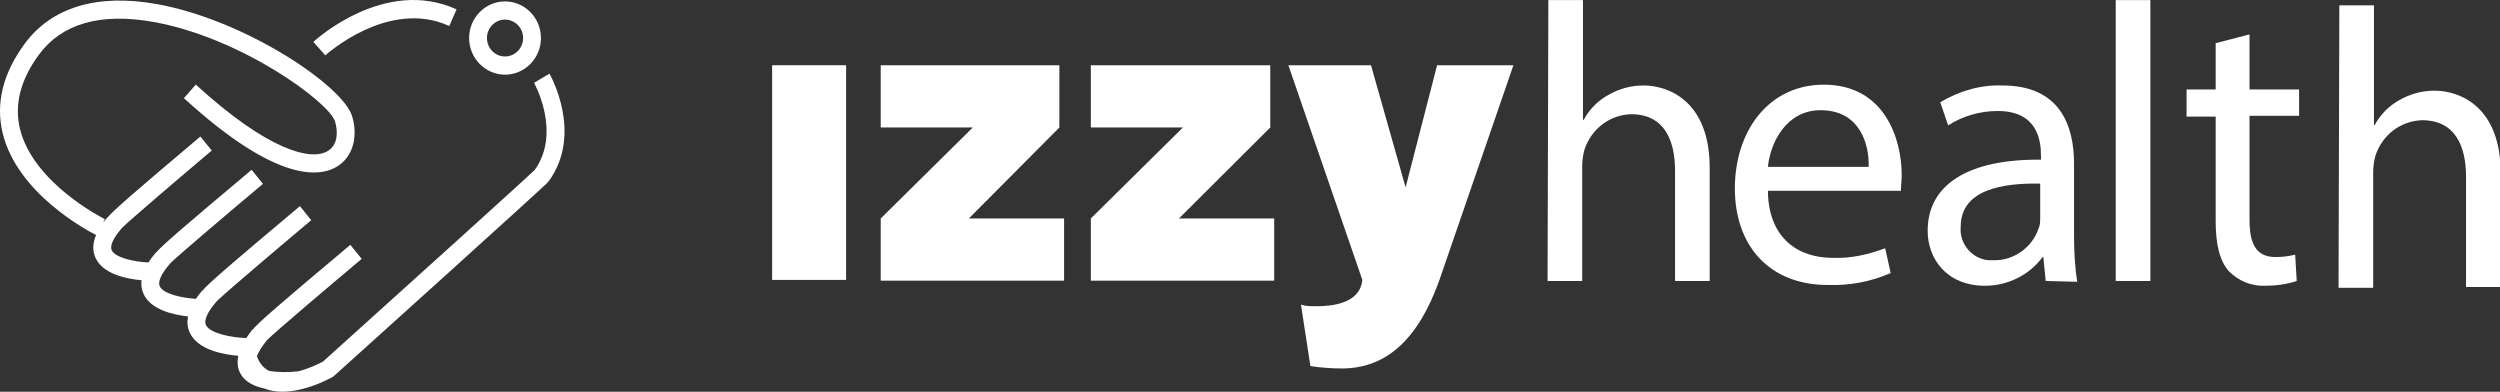 <svg width="217" height="34" viewBox="0 0 217 34" fill="none" xmlns="http://www.w3.org/2000/svg">
<rect x="0" y="0" width="217" height="34" fill="#333333" stroke="none"/>
<g clip-path="url(#clip0_1_352)">
<path d="M67.021 5.663H73.442V24.295H67.021V5.663Z" fill="white"/>
<path d="M76.447 18.962L84.439 11.066H76.447V5.663H91.953V11.066L84.098 18.962H92.363V24.364H76.447V18.962Z" fill="white"/>
<path d="M94.685 18.962L102.677 11.066H94.685V5.663H110.259V11.066L102.335 18.962H110.6V24.364H94.685V18.962Z" fill="white"/>
<path d="M131.365 5.663L124.945 24.295C123.1 29.49 120.3 31.983 116.475 31.983C115.587 31.983 114.63 31.914 113.742 31.776L112.923 26.442C113.333 26.581 113.811 26.581 114.221 26.581C115.587 26.581 118.046 26.373 118.251 24.295L111.83 5.663H119.002L122.007 16.261L124.74 5.663H131.365Z" fill="white"/>
<path d="M134.397 0.008H137.403V10.397H137.471C137.949 9.497 138.701 8.735 139.589 8.25C140.545 7.696 141.57 7.419 142.663 7.419C144.848 7.419 148.4 8.804 148.4 14.553V24.389H145.395V14.83C145.395 12.129 144.438 9.912 141.57 9.912C139.725 9.982 138.154 11.159 137.54 12.96C137.403 13.445 137.335 13.93 137.335 14.415V24.389H134.329L134.397 0.008Z" fill="white"/>
<path d="M153.455 16.631C153.523 20.718 156.119 22.38 159.056 22.38C160.627 22.449 162.13 22.103 163.632 21.549L164.111 23.696C162.403 24.458 160.49 24.804 158.646 24.735C153.591 24.735 150.586 21.341 150.586 16.354C150.586 11.367 153.523 7.35 158.305 7.35C163.632 7.35 165.067 12.129 165.067 15.176C165.067 15.661 164.999 16.146 164.999 16.562H153.455V16.631ZM162.198 14.484C162.266 12.544 161.447 9.566 158.031 9.566C155.026 9.566 153.66 12.406 153.455 14.484H162.198Z" fill="white"/>
<path d="M177.567 24.389L177.362 22.311H177.294C176.132 23.904 174.22 24.804 172.307 24.804C168.96 24.804 167.321 22.449 167.321 20.025C167.321 16.008 170.873 13.791 177.157 13.861V13.514C177.157 12.129 176.816 9.635 173.4 9.635C171.897 9.635 170.395 10.051 169.097 10.882L168.414 8.873C170.053 7.904 171.897 7.35 173.81 7.419C178.796 7.419 180.026 10.882 180.026 14.207V20.441C180.026 21.757 180.094 23.142 180.299 24.458L177.567 24.389ZM177.157 15.938C173.878 15.869 170.19 16.423 170.19 19.679C170.053 21.133 171.146 22.449 172.581 22.588C172.717 22.588 172.854 22.588 172.99 22.588C174.766 22.657 176.406 21.48 176.952 19.817C177.089 19.54 177.089 19.194 177.089 18.848V15.938H177.157Z" fill="white"/>
<path d="M183.646 0.008H186.652V24.389H183.646V0.008Z" fill="white"/>
<path d="M195.258 2.986V7.765H199.561V10.051H195.258V19.055C195.258 21.133 195.805 22.311 197.512 22.311C198.127 22.311 198.673 22.241 199.22 22.103L199.356 24.388C198.537 24.666 197.581 24.804 196.693 24.804C195.463 24.873 194.302 24.388 193.482 23.557C192.663 22.657 192.321 21.202 192.321 19.194V10.12H189.794V7.765H192.321V3.748L195.258 2.986Z" fill="white"/>
<path d="M203.055 0.46H206.06V10.85H206.128C206.607 9.949 207.358 9.187 208.246 8.702C209.202 8.148 210.227 7.871 211.32 7.871C213.505 7.871 217.057 9.257 217.057 15.005V24.91H214.052V15.352C214.052 12.65 213.096 10.434 210.227 10.434C208.383 10.503 206.811 11.681 206.197 13.482C206.06 13.966 205.992 14.451 205.992 14.936V24.979H202.986L203.055 0.46Z" fill="white"/>
</g>
<g clip-path="url(#clip1_1_352)">
<path d="M38.996 2.256L39.628 0.815C33.443 -2.011 27.452 3.402 27.2 3.634L28.236 4.806C28.291 4.756 33.719 -0.155 38.996 2.256Z" fill="white"/>
<path d="M47.693 6.394L46.355 7.188C46.379 7.231 48.745 11.467 46.425 14.738C45.659 15.491 35.104 25.021 28.043 31.38C27.601 31.625 26.779 32.003 25.888 32.23C25.131 32.325 24.133 32.329 23.361 32.193C22.875 31.96 22.524 31.539 22.298 30.916C22.433 30.576 22.688 30.139 23.115 29.598L23.18 29.515C23.859 28.836 28.512 24.889 31.394 22.47L30.41 21.251C24.106 26.542 22.397 28.026 21.924 28.619L21.91 28.607C21.782 28.77 21.581 29.026 21.375 29.341C20.081 29.304 18.198 28.937 17.869 28.196C17.694 27.801 18.003 27.097 18.716 26.265L18.842 26.117C19.649 25.335 24.186 21.487 27.015 19.112L26.032 17.893C19.812 23.114 18.064 24.628 17.565 25.237L17.551 25.224C17.343 25.467 17.16 25.706 17.003 25.939C15.762 25.862 14.157 25.506 13.861 24.839C13.692 24.458 13.994 23.775 14.689 22.964L14.812 22.821C15.602 22.055 20.051 18.285 22.824 15.96L21.841 14.74C15.755 19.844 14.034 21.334 13.539 21.937L13.525 21.924C13.273 22.218 13.062 22.503 12.885 22.781C11.639 22.73 9.982 22.362 9.693 21.714C9.529 21.348 9.821 20.687 10.492 19.9L10.611 19.76C11.378 19.012 15.691 15.335 18.379 13.066L17.393 11.85C11.505 16.819 9.825 18.282 9.338 18.876L9.324 18.863C9.19 19.021 9.066 19.177 8.954 19.331L9.099 19.021C9.037 18.991 2.87 15.923 1.728 11.163C1.227 9.075 1.781 6.918 3.373 4.752C5.369 2.039 8.721 1.082 13.338 1.908C20.925 3.265 28.579 8.866 29.085 10.554C29.345 11.42 29.327 12.537 28.5 13.077C27.025 14.038 23.227 13.037 16.995 7.344L15.963 8.52C24.08 15.935 27.824 15.392 29.334 14.408C30.617 13.571 31.101 11.878 30.566 10.093C29.768 7.428 21.257 1.722 13.606 0.354C8.442 -0.572 4.476 0.623 2.137 3.805C0.252 6.369 -0.39 8.973 0.228 11.544C1.481 16.753 7.489 19.968 8.338 20.398C8.041 21.116 8.021 21.775 8.286 22.369C8.928 23.807 11.014 24.212 12.284 24.325C12.236 24.737 12.291 25.127 12.453 25.492C13.068 26.876 15.005 27.323 16.32 27.466C16.225 27.959 16.27 28.421 16.461 28.849C17.134 30.362 19.364 30.773 20.687 30.883C20.686 30.891 20.684 30.898 20.682 30.906L20.675 30.908C20.676 30.913 20.678 30.916 20.679 30.921C20.578 31.422 20.602 31.945 20.872 32.436C21.268 33.157 22.068 33.533 22.933 33.719C23.434 33.916 23.969 34.001 24.507 34C25.062 34 25.618 33.915 26.139 33.79H26.14C27.605 33.438 28.791 32.764 28.875 32.716L28.945 32.676L29.005 32.621C29.005 32.621 33.646 28.442 38.282 24.254C40.601 22.159 42.919 20.063 44.655 18.485C45.525 17.695 46.248 17.035 46.754 16.57C47.009 16.335 47.21 16.15 47.345 16.022C47.446 15.928 47.556 15.825 47.642 15.705L47.647 15.709C50.602 11.607 47.813 6.605 47.693 6.394Z" fill="white"/>
<path d="M43.836 6.481C45.555 6.481 46.953 5.055 46.953 3.302C46.953 1.549 45.555 0.123 43.836 0.123C42.118 0.123 40.72 1.549 40.72 3.302C40.72 5.055 42.118 6.481 43.836 6.481ZM43.836 1.701C44.701 1.701 45.406 2.42 45.406 3.302C45.406 4.184 44.701 4.902 43.836 4.902C42.971 4.902 42.267 4.184 42.267 3.302C42.267 2.42 42.971 1.701 43.836 1.701Z" fill="white"/>
</g>
<defs>
<clipPath id="clip0_1_352">
<rect width="150" height="32" fill="white" transform="translate(67)"/>
</clipPath>
<clipPath id="clip1_1_352">
<rect width="49" height="34" fill="white"/>
</clipPath>
</defs>
</svg>
